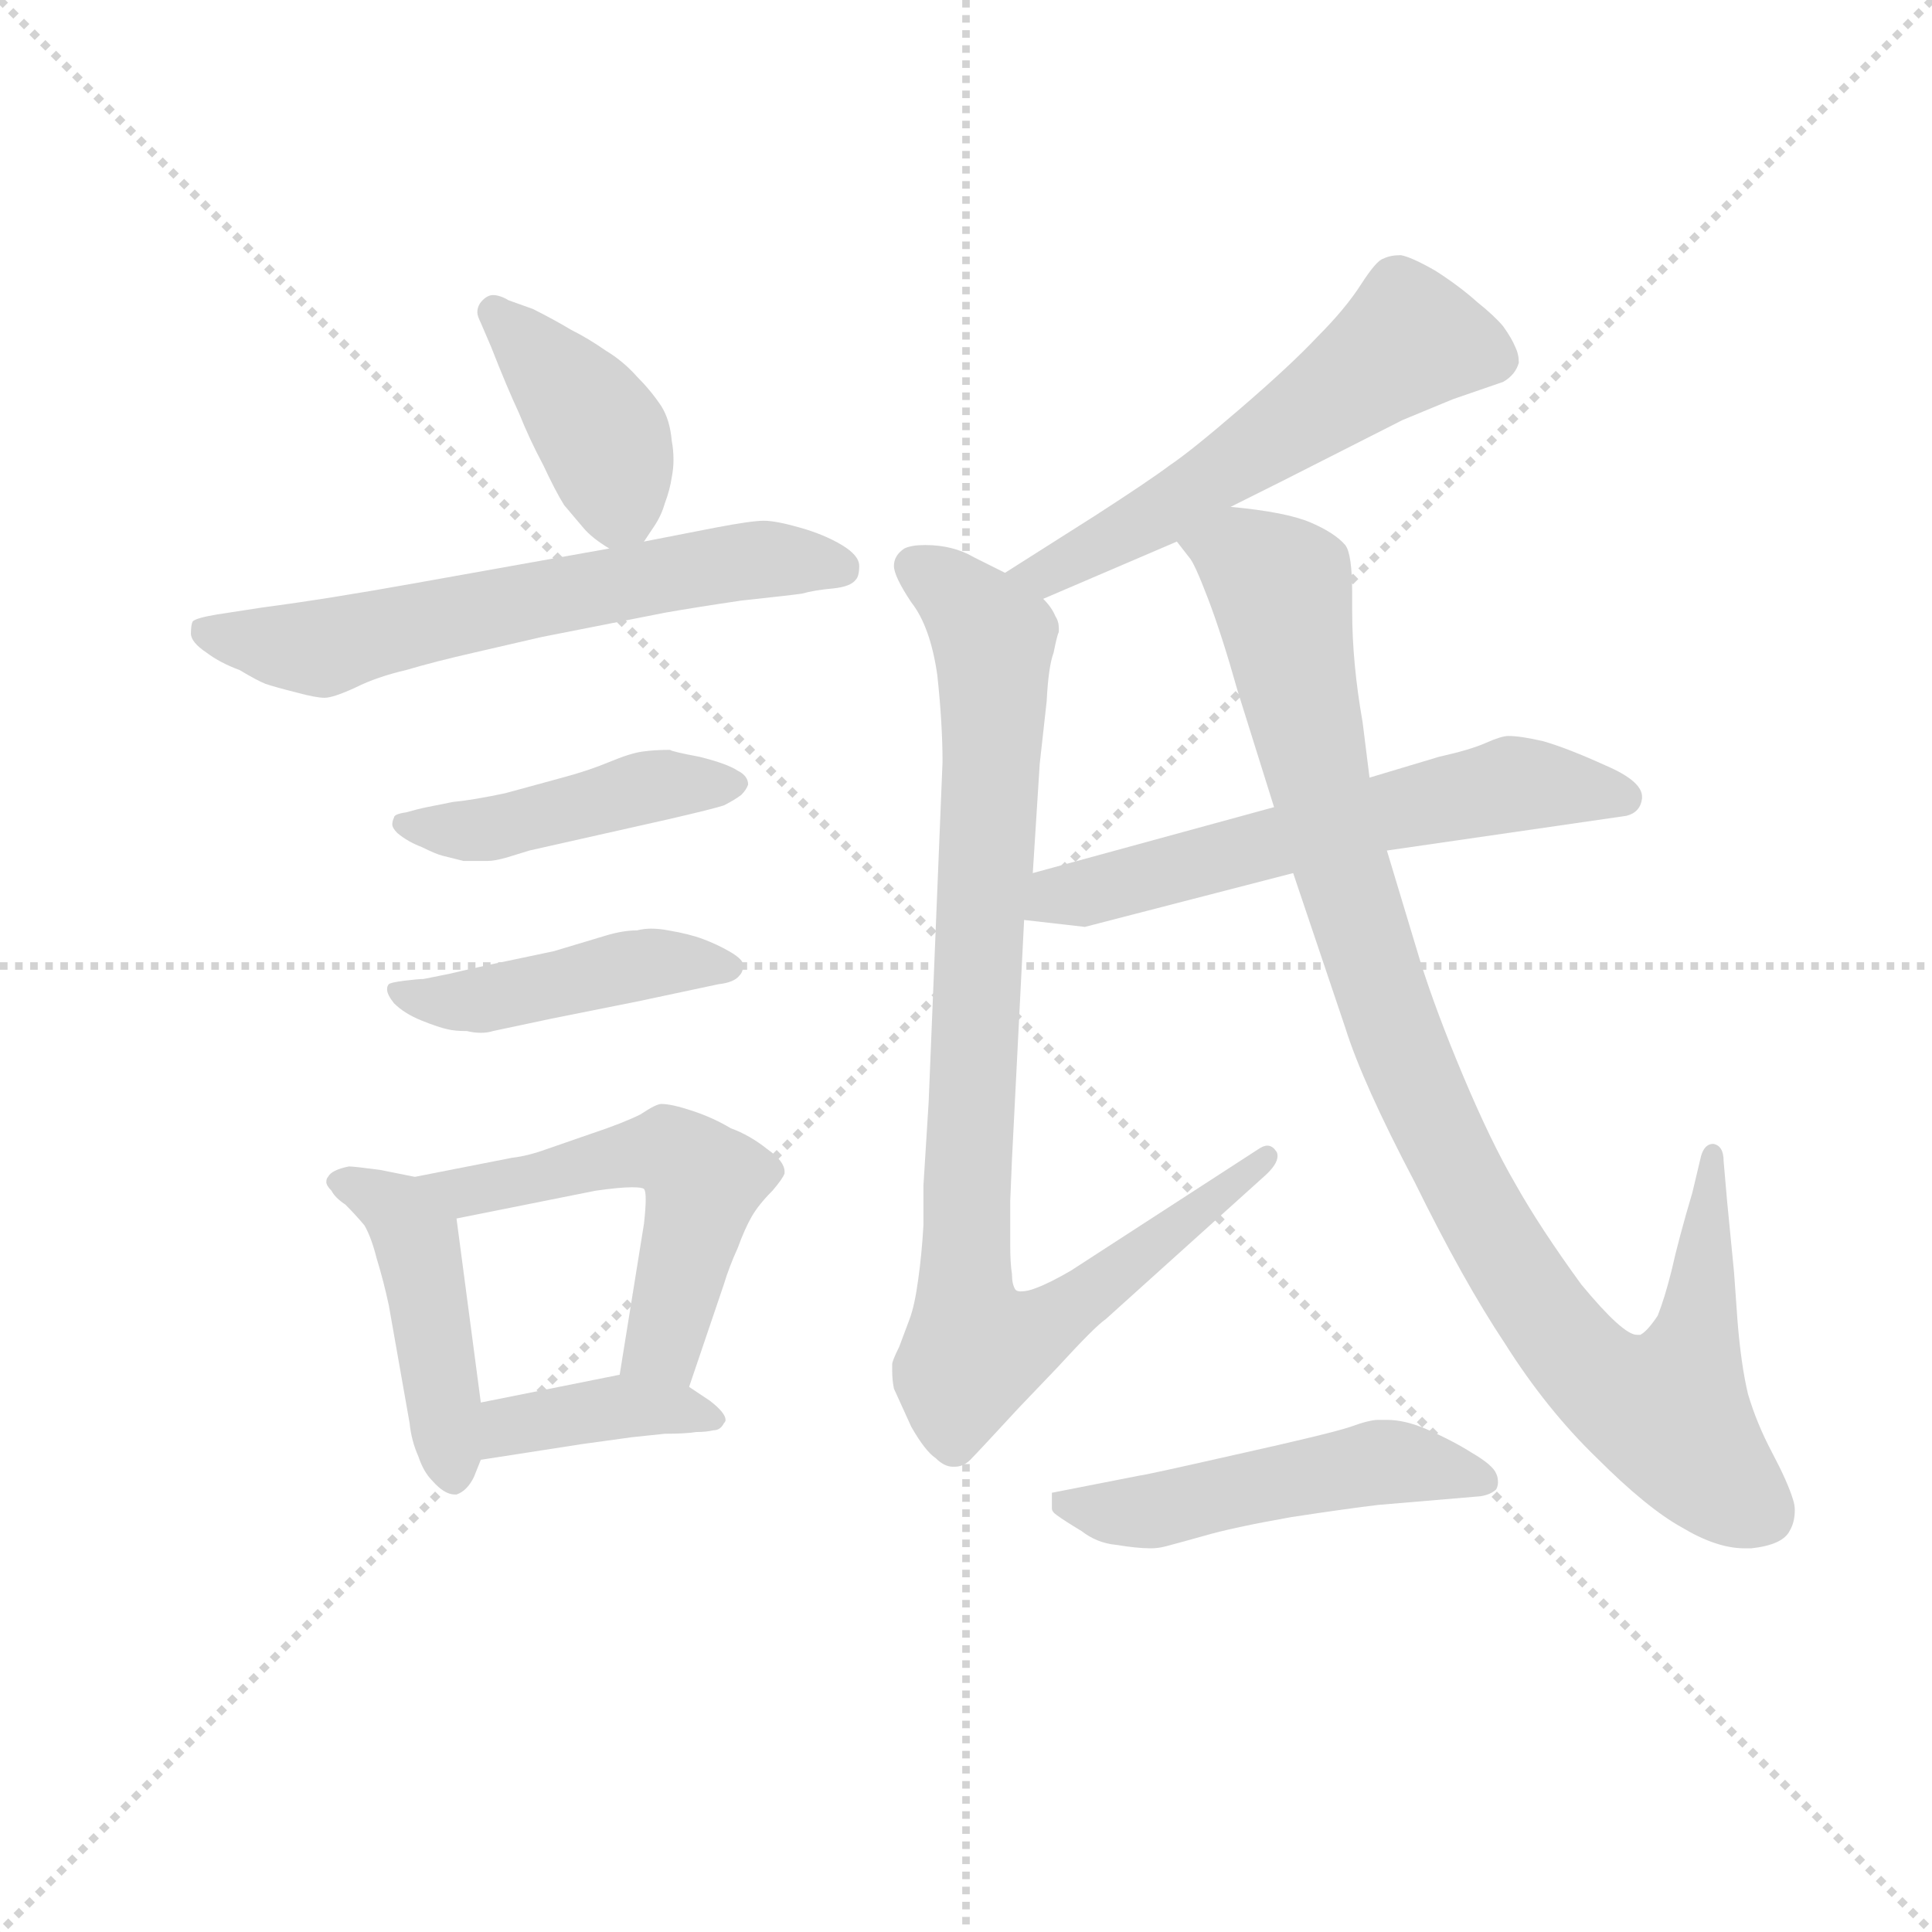 <svg version="1.1" viewBox="0 0 1024 1024" xmlns="http://www.w3.org/2000/svg">
  <g stroke="lightgray" stroke-dasharray="1,1" stroke-width="1" transform="scale(4, 4)">
    <line x1="0" y1="0" x2="256" y2="256"></line>
    <line x1="256" y1="0" x2="0" y2="256"></line>
    <line x1="128" y1="0" x2="128" y2="256"></line>
    <line x1="0" y1="128" x2="256" y2="128"></line>
  </g>
  <g transform="scale(0.92, -0.92) translate(60, -830)">
    <style type="text/css">
      
        @keyframes keyframes0 {
          from {
            stroke: blue;
            stroke-dashoffset: 403;
            stroke-width: 128;
          }
          57% {
            animation-timing-function: step-end;
            stroke: blue;
            stroke-dashoffset: 0;
            stroke-width: 128;
          }
          to {
            stroke: black;
            stroke-width: 1024;
          }
        }
        #make-me-a-hanzi-animation-0 {
          animation: keyframes0 0.578s both;
          animation-delay: 0s;
          animation-timing-function: linear;
        }
      
        @keyframes keyframes1 {
          from {
            stroke: blue;
            stroke-dashoffset: 625;
            stroke-width: 128;
          }
          67% {
            animation-timing-function: step-end;
            stroke: blue;
            stroke-dashoffset: 0;
            stroke-width: 128;
          }
          to {
            stroke: black;
            stroke-width: 1024;
          }
        }
        #make-me-a-hanzi-animation-1 {
          animation: keyframes1 0.759s both;
          animation-delay: 0.578s;
          animation-timing-function: linear;
        }
      
        @keyframes keyframes2 {
          from {
            stroke: blue;
            stroke-dashoffset: 451;
            stroke-width: 128;
          }
          59% {
            animation-timing-function: step-end;
            stroke: blue;
            stroke-dashoffset: 0;
            stroke-width: 128;
          }
          to {
            stroke: black;
            stroke-width: 1024;
          }
        }
        #make-me-a-hanzi-animation-2 {
          animation: keyframes2 0.617s both;
          animation-delay: 1.337s;
          animation-timing-function: linear;
        }
      
        @keyframes keyframes3 {
          from {
            stroke: blue;
            stroke-dashoffset: 449;
            stroke-width: 128;
          }
          59% {
            animation-timing-function: step-end;
            stroke: blue;
            stroke-dashoffset: 0;
            stroke-width: 128;
          }
          to {
            stroke: black;
            stroke-width: 1024;
          }
        }
        #make-me-a-hanzi-animation-3 {
          animation: keyframes3 0.615s both;
          animation-delay: 1.954s;
          animation-timing-function: linear;
        }
      
        @keyframes keyframes4 {
          from {
            stroke: blue;
            stroke-dashoffset: 454;
            stroke-width: 128;
          }
          60% {
            animation-timing-function: step-end;
            stroke: blue;
            stroke-dashoffset: 0;
            stroke-width: 128;
          }
          to {
            stroke: black;
            stroke-width: 1024;
          }
        }
        #make-me-a-hanzi-animation-4 {
          animation: keyframes4 0.619s both;
          animation-delay: 2.569s;
          animation-timing-function: linear;
        }
      
        @keyframes keyframes5 {
          from {
            stroke: blue;
            stroke-dashoffset: 542;
            stroke-width: 128;
          }
          64% {
            animation-timing-function: step-end;
            stroke: blue;
            stroke-dashoffset: 0;
            stroke-width: 128;
          }
          to {
            stroke: black;
            stroke-width: 1024;
          }
        }
        #make-me-a-hanzi-animation-5 {
          animation: keyframes5 0.691s both;
          animation-delay: 3.188s;
          animation-timing-function: linear;
        }
      
        @keyframes keyframes6 {
          from {
            stroke: blue;
            stroke-dashoffset: 390;
            stroke-width: 128;
          }
          56% {
            animation-timing-function: step-end;
            stroke: blue;
            stroke-dashoffset: 0;
            stroke-width: 128;
          }
          to {
            stroke: black;
            stroke-width: 1024;
          }
        }
        #make-me-a-hanzi-animation-6 {
          animation: keyframes6 0.567s both;
          animation-delay: 3.88s;
          animation-timing-function: linear;
        }
      
        @keyframes keyframes7 {
          from {
            stroke: blue;
            stroke-dashoffset: 571;
            stroke-width: 128;
          }
          65% {
            animation-timing-function: step-end;
            stroke: blue;
            stroke-dashoffset: 0;
            stroke-width: 128;
          }
          to {
            stroke: black;
            stroke-width: 1024;
          }
        }
        #make-me-a-hanzi-animation-7 {
          animation: keyframes7 0.715s both;
          animation-delay: 4.447s;
          animation-timing-function: linear;
        }
      
        @keyframes keyframes8 {
          from {
            stroke: blue;
            stroke-dashoffset: 930;
            stroke-width: 128;
          }
          75% {
            animation-timing-function: step-end;
            stroke: blue;
            stroke-dashoffset: 0;
            stroke-width: 128;
          }
          to {
            stroke: black;
            stroke-width: 1024;
          }
        }
        #make-me-a-hanzi-animation-8 {
          animation: keyframes8 1.007s both;
          animation-delay: 5.162s;
          animation-timing-function: linear;
        }
      
        @keyframes keyframes9 {
          from {
            stroke: blue;
            stroke-dashoffset: 604;
            stroke-width: 128;
          }
          66% {
            animation-timing-function: step-end;
            stroke: blue;
            stroke-dashoffset: 0;
            stroke-width: 128;
          }
          to {
            stroke: black;
            stroke-width: 1024;
          }
        }
        #make-me-a-hanzi-animation-9 {
          animation: keyframes9 0.742s both;
          animation-delay: 6.168s;
          animation-timing-function: linear;
        }
      
        @keyframes keyframes10 {
          from {
            stroke: blue;
            stroke-dashoffset: 1009;
            stroke-width: 128;
          }
          77% {
            animation-timing-function: step-end;
            stroke: blue;
            stroke-dashoffset: 0;
            stroke-width: 128;
          }
          to {
            stroke: black;
            stroke-width: 1024;
          }
        }
        #make-me-a-hanzi-animation-10 {
          animation: keyframes10 1.071s both;
          animation-delay: 6.91s;
          animation-timing-function: linear;
        }
      
        @keyframes keyframes11 {
          from {
            stroke: blue;
            stroke-dashoffset: 502;
            stroke-width: 128;
          }
          62% {
            animation-timing-function: step-end;
            stroke: blue;
            stroke-dashoffset: 0;
            stroke-width: 128;
          }
          to {
            stroke: black;
            stroke-width: 1024;
          }
        }
        #make-me-a-hanzi-animation-11 {
          animation: keyframes11 0.659s both;
          animation-delay: 7.981s;
          animation-timing-function: linear;
        }
      
    </style>
    
      <path d="M 311 518 L 317 527 Q 321 533 323 540 Q 326 548 327 555 Q 328 560 328 565 Q 328 571 327 576 Q 326 588 321 596 Q 315 605 307 613 Q 299 622 289 628 Q 279 635 269 640 Q 259 646 247 652 L 233 657 Q 228 660 224 660 Q 221 660 218 657 Q 215 654 215 650 Q 215 648 217 644 L 223 630 Q 232 607 239 592 Q 245 577 253 562 Q 260 547 265 539 L 276 526 Q 281 520 291 514 C 303 506 303 506 311 518 Z" fill="lightgray"></path>
    
      <path d="M 291 514 L 179 494 Q 129 485 91 480 L 65 476 Q 53 474 51 472 Q 50 470 50 465 Q 50 460 59 454 Q 67 448 78 444 Q 88 438 93 436 Q 99 434 111 431 Q 122 428 127 428 Q 132 428 145 434 Q 157 440 174 444 Q 191 449 213 454 L 252 463 L 323 477 Q 340 480 367 484 Q 395 487 402 488 Q 409 490 420 491 Q 430 492 433 496 Q 435 498 435 504 Q 435 510 425 516 Q 415 522 401 526 Q 387 530 380 530 Q 373 530 352 526 L 311 518 L 291 514 Z" fill="lightgray"></path>
    
      <path d="M 186 365 Q 181 364 174 362 Q 167 361 167 359 Q 166 357 166 355 Q 166 353 169 350 Q 175 345 183 342 Q 191 338 195 337 L 207 334 L 221 334 Q 225 334 232 336 L 245 340 L 325 358 Q 351 364 357 366 Q 363 369 367 372 Q 370 375 371 378 Q 371 383 365 386 Q 359 390 343 394 Q 327 397 326 398 Q 317 398 310 397 Q 303 396 291 391 Q 279 386 264 382 L 231 373 Q 212 369 201 368 L 186 365 Z" fill="lightgray"></path>
    
      <path d="M 184 266 Q 181 266 173 265 Q 165 264 164 263 Q 163 262 163 260 Q 163 257 167 252 Q 173 246 183 242 Q 193 238 198 237 Q 202 236 209 236 Q 213 235 217 235 Q 221 235 224 236 L 257 243 L 307 253 L 354 263 Q 363 264 366 268 Q 368 270 368 273 L 368 275 Q 367 278 360 282 Q 353 286 345 289 Q 337 292 325 294 Q 320 295 315 295 Q 311 295 307 294 Q 299 294 289 291 L 259 282 L 221 274 Q 203 270 199 269 L 184 266 Z" fill="lightgray"></path>
    
      <path d="M 179 152 L 159 156 Q 144 158 141 158 Q 131 156 129 152 Q 128 151 128 149 Q 128 147 131 144 Q 133 140 139 136 Q 145 130 150 124 Q 154 117 157 105 Q 161 92 164 78 L 176 10 Q 177 0 181 -9 Q 184 -18 189 -23 Q 196 -31 202 -31 L 203 -31 Q 209 -29 213 -21 L 217 -11 L 217 22 L 203 128 C 200 148 200 148 179 152 Z" fill="lightgray"></path>
    
      <path d="M 337 31 L 357 90 Q 360 100 365 111 Q 369 122 373 129 Q 377 136 385 144 Q 391 151 392 154 L 392 155 Q 392 161 382 168 Q 372 176 361 180 Q 351 186 339 190 Q 327 194 321 194 Q 318 194 309 188 Q 299 183 281 177 L 255 168 Q 244 164 235 163 L 179 152 C 150 146 174 122 203 128 L 283 144 Q 297 146 304 146 Q 310 146 311 145 Q 312 144 312 139 Q 312 134 311 125 L 297 38 C 292 8 327 3 337 31 Z" fill="lightgray"></path>
    
      <path d="M 217 -11 L 275 -2 L 304 2 L 323 4 Q 335 4 341 5 Q 347 5 351 6 Q 355 6 357 10 Q 358 11 358 12 Q 358 16 349 23 L 337 31 C 320 43 320 43 297 38 L 217 22 C 188 16 187 -16 217 -11 Z" fill="lightgray"></path>
    
      <path d="M 649 538 L 679 553 L 748 588 L 777 600 L 806 610 Q 813 614 815 621 Q 815 626 813 630 Q 811 635 806 642 Q 801 648 791 656 Q 781 665 767 674 Q 753 682 747 683 Q 741 683 737 681 Q 733 680 724 666 Q 715 652 699 636 Q 684 620 655 595 Q 626 570 614 562 Q 602 553 571 533 L 519 500 C 494 484 513 473 541 485 L 618 518 L 649 538 Z" fill="lightgray"></path>
    
      <path d="M 519 500 L 501 509 Q 489 516 473 516 Q 465 516 461 514 Q 455 510 455 504 Q 455 498 465 483 Q 476 469 480 441 Q 483 413 483 391 L 475 195 L 472 147 L 472 124 Q 471 107 469 93 Q 467 78 464 70 L 458 54 Q 454 46 454 44 L 454 40 Q 454 35 455 30 L 465 8 Q 473 -6 479 -10 Q 484 -15 489 -15 L 490 -15 Q 495 -15 499 -11 Q 503 -7 527 19 L 549 42 Q 571 66 577 70 L 668 152 Q 676 159 676 164 Q 676 166 675 167 Q 673 170 670 170 Q 668 170 665 168 L 557 98 Q 545 91 537 88 Q 532 86 528 86 Q 526 86 525 87 Q 523 90 523 96 Q 522 102 522 113 L 522 138 L 523 162 L 530 300 L 535 327 L 539 390 L 543 426 Q 544 446 547 454 Q 549 464 550 466 L 550 468 Q 550 472 548 475 Q 546 480 541 485 L 519 500 Z" fill="lightgray"></path>
    
      <path d="M 530 300 L 565 296 L 685 327 L 739 340 L 877 360 Q 885 362 886 370 L 886 371 Q 886 380 865 389 Q 843 399 829 403 Q 816 406 809 406 Q 805 406 796 402 Q 787 398 769 394 L 729 382 L 674 365 L 535 327 C 506 319 500 303 530 300 Z" fill="lightgray"></path>
    
      <path d="M 685 327 L 715 238 Q 725 206 755 149 Q 783 92 807 56 Q 831 18 860 -10 Q 889 -39 909 -50 Q 929 -62 945 -62 L 949 -62 Q 967 -60 971 -52 Q 974 -47 974 -40 Q 974 -37 973 -34 Q 970 -24 961 -7 Q 952 10 947 27 Q 943 44 941 69 L 939 97 L 935 138 L 933 161 Q 933 170 927 171 Q 922 171 920 164 L 915 143 Q 907 116 903 98 Q 899 82 895 72 Q 889 63 885 61 L 883 61 Q 875 61 851 90 Q 827 123 813 148 Q 799 172 783 210 Q 767 248 758 277 L 739 340 L 729 382 L 725 414 Q 719 448 719 478 L 719 488 Q 719 511 715 516 Q 709 523 695 529 Q 681 535 649 538 C 619 542 602 543 618 518 L 625 509 Q 628 506 636 485 Q 644 464 653 432 L 674 365 L 685 327 Z" fill="lightgray"></path>
    
      <path d="M 546 -30 L 546 -39 Q 546 -41 549 -43 Q 553 -46 563 -52 Q 572 -59 583 -60 Q 595 -62 603 -62 Q 607 -62 611 -61 Q 615 -60 633 -55 Q 650 -50 684 -44 Q 717 -39 734 -37 L 793 -32 Q 799 -31 802 -28 Q 803 -26 803 -24 Q 803 -21 802 -19 Q 800 -14 788 -7 Q 777 0 761 7 Q 749 12 739 12 L 734 12 Q 729 12 718 8 Q 706 4 652 -8 Q 599 -20 597 -20 L 546 -30 Z" fill="lightgray"></path>
    
    
      <clipPath id="make-me-a-hanzi-clip-0">
        <path d="M 311 518 L 317 527 Q 321 533 323 540 Q 326 548 327 555 Q 328 560 328 565 Q 328 571 327 576 Q 326 588 321 596 Q 315 605 307 613 Q 299 622 289 628 Q 279 635 269 640 Q 259 646 247 652 L 233 657 Q 228 660 224 660 Q 221 660 218 657 Q 215 654 215 650 Q 215 648 217 644 L 223 630 Q 232 607 239 592 Q 245 577 253 562 Q 260 547 265 539 L 276 526 Q 281 520 291 514 C 303 506 303 506 311 518 Z"></path>
      </clipPath>
      <path clip-path="url(#make-me-a-hanzi-clip-0)" d="M 225 650 L 288 576 L 296 545 L 294 527" fill="none" id="make-me-a-hanzi-animation-0" stroke-dasharray="275 550" stroke-linecap="round"></path>
    
      <clipPath id="make-me-a-hanzi-clip-1">
        <path d="M 291 514 L 179 494 Q 129 485 91 480 L 65 476 Q 53 474 51 472 Q 50 470 50 465 Q 50 460 59 454 Q 67 448 78 444 Q 88 438 93 436 Q 99 434 111 431 Q 122 428 127 428 Q 132 428 145 434 Q 157 440 174 444 Q 191 449 213 454 L 252 463 L 323 477 Q 340 480 367 484 Q 395 487 402 488 Q 409 490 420 491 Q 430 492 433 496 Q 435 498 435 504 Q 435 510 425 516 Q 415 522 401 526 Q 387 530 380 530 Q 373 530 352 526 L 311 518 L 291 514 Z"></path>
      </clipPath>
      <path clip-path="url(#make-me-a-hanzi-clip-1)" d="M 60 467 L 122 456 L 364 507 L 423 503" fill="none" id="make-me-a-hanzi-animation-1" stroke-dasharray="497 994" stroke-linecap="round"></path>
    
      <clipPath id="make-me-a-hanzi-clip-2">
        <path d="M 186 365 Q 181 364 174 362 Q 167 361 167 359 Q 166 357 166 355 Q 166 353 169 350 Q 175 345 183 342 Q 191 338 195 337 L 207 334 L 221 334 Q 225 334 232 336 L 245 340 L 325 358 Q 351 364 357 366 Q 363 369 367 372 Q 370 375 371 378 Q 371 383 365 386 Q 359 390 343 394 Q 327 397 326 398 Q 317 398 310 397 Q 303 396 291 391 Q 279 386 264 382 L 231 373 Q 212 369 201 368 L 186 365 Z"></path>
      </clipPath>
      <path clip-path="url(#make-me-a-hanzi-clip-2)" d="M 173 356 L 214 351 L 316 377 L 364 379" fill="none" id="make-me-a-hanzi-animation-2" stroke-dasharray="323 646" stroke-linecap="round"></path>
    
      <clipPath id="make-me-a-hanzi-clip-3">
        <path d="M 184 266 Q 181 266 173 265 Q 165 264 164 263 Q 163 262 163 260 Q 163 257 167 252 Q 173 246 183 242 Q 193 238 198 237 Q 202 236 209 236 Q 213 235 217 235 Q 221 235 224 236 L 257 243 L 307 253 L 354 263 Q 363 264 366 268 Q 368 270 368 273 L 368 275 Q 367 278 360 282 Q 353 286 345 289 Q 337 292 325 294 Q 320 295 315 295 Q 311 295 307 294 Q 299 294 289 291 L 259 282 L 221 274 Q 203 270 199 269 L 184 266 Z"></path>
      </clipPath>
      <path clip-path="url(#make-me-a-hanzi-clip-3)" d="M 170 260 L 205 253 L 305 274 L 360 274" fill="none" id="make-me-a-hanzi-animation-3" stroke-dasharray="321 642" stroke-linecap="round"></path>
    
      <clipPath id="make-me-a-hanzi-clip-4">
        <path d="M 179 152 L 159 156 Q 144 158 141 158 Q 131 156 129 152 Q 128 151 128 149 Q 128 147 131 144 Q 133 140 139 136 Q 145 130 150 124 Q 154 117 157 105 Q 161 92 164 78 L 176 10 Q 177 0 181 -9 Q 184 -18 189 -23 Q 196 -31 202 -31 L 203 -31 Q 209 -29 213 -21 L 217 -11 L 217 22 L 203 128 C 200 148 200 148 179 152 Z"></path>
      </clipPath>
      <path clip-path="url(#make-me-a-hanzi-clip-4)" d="M 133 149 L 169 133 L 180 116 L 203 -20" fill="none" id="make-me-a-hanzi-animation-4" stroke-dasharray="326 652" stroke-linecap="round"></path>
    
      <clipPath id="make-me-a-hanzi-clip-5">
        <path d="M 337 31 L 357 90 Q 360 100 365 111 Q 369 122 373 129 Q 377 136 385 144 Q 391 151 392 154 L 392 155 Q 392 161 382 168 Q 372 176 361 180 Q 351 186 339 190 Q 327 194 321 194 Q 318 194 309 188 Q 299 183 281 177 L 255 168 Q 244 164 235 163 L 179 152 C 150 146 174 122 203 128 L 283 144 Q 297 146 304 146 Q 310 146 311 145 Q 312 144 312 139 Q 312 134 311 125 L 297 38 C 292 8 327 3 337 31 Z"></path>
      </clipPath>
      <path clip-path="url(#make-me-a-hanzi-clip-5)" d="M 186 151 L 208 143 L 311 167 L 335 162 L 345 148 L 328 75 L 320 54 L 305 44" fill="none" id="make-me-a-hanzi-animation-5" stroke-dasharray="414 828" stroke-linecap="round"></path>
    
      <clipPath id="make-me-a-hanzi-clip-6">
        <path d="M 217 -11 L 275 -2 L 304 2 L 323 4 Q 335 4 341 5 Q 347 5 351 6 Q 355 6 357 10 Q 358 11 358 12 Q 358 16 349 23 L 337 31 C 320 43 320 43 297 38 L 217 22 C 188 16 187 -16 217 -11 Z"></path>
      </clipPath>
      <path clip-path="url(#make-me-a-hanzi-clip-6)" d="M 224 -5 L 234 8 L 294 19 L 350 15" fill="none" id="make-me-a-hanzi-animation-6" stroke-dasharray="262 524" stroke-linecap="round"></path>
    
      <clipPath id="make-me-a-hanzi-clip-7">
        <path d="M 649 538 L 679 553 L 748 588 L 777 600 L 806 610 Q 813 614 815 621 Q 815 626 813 630 Q 811 635 806 642 Q 801 648 791 656 Q 781 665 767 674 Q 753 682 747 683 Q 741 683 737 681 Q 733 680 724 666 Q 715 652 699 636 Q 684 620 655 595 Q 626 570 614 562 Q 602 553 571 533 L 519 500 C 494 484 513 473 541 485 L 618 518 L 649 538 Z"></path>
      </clipPath>
      <path clip-path="url(#make-me-a-hanzi-clip-7)" d="M 802 623 L 752 634 L 613 537 L 542 499 L 528 501" fill="none" id="make-me-a-hanzi-animation-7" stroke-dasharray="443 886" stroke-linecap="round"></path>
    
      <clipPath id="make-me-a-hanzi-clip-8">
        <path d="M 519 500 L 501 509 Q 489 516 473 516 Q 465 516 461 514 Q 455 510 455 504 Q 455 498 465 483 Q 476 469 480 441 Q 483 413 483 391 L 475 195 L 472 147 L 472 124 Q 471 107 469 93 Q 467 78 464 70 L 458 54 Q 454 46 454 44 L 454 40 Q 454 35 455 30 L 465 8 Q 473 -6 479 -10 Q 484 -15 489 -15 L 490 -15 Q 495 -15 499 -11 Q 503 -7 527 19 L 549 42 Q 571 66 577 70 L 668 152 Q 676 159 676 164 Q 676 166 675 167 Q 673 170 670 170 Q 668 170 665 168 L 557 98 Q 545 91 537 88 Q 532 86 528 86 Q 526 86 525 87 Q 523 90 523 96 Q 522 102 522 113 L 522 138 L 523 162 L 530 300 L 535 327 L 539 390 L 543 426 Q 544 446 547 454 Q 549 464 550 466 L 550 468 Q 550 472 548 475 Q 546 480 541 485 L 519 500 Z"></path>
      </clipPath>
      <path clip-path="url(#make-me-a-hanzi-clip-8)" d="M 468 503 L 512 462 L 496 114 L 498 66 L 504 52 L 539 64 L 670 164" fill="none" id="make-me-a-hanzi-animation-8" stroke-dasharray="802 1604" stroke-linecap="round"></path>
    
      <clipPath id="make-me-a-hanzi-clip-9">
        <path d="M 530 300 L 565 296 L 685 327 L 739 340 L 877 360 Q 885 362 886 370 L 886 371 Q 886 380 865 389 Q 843 399 829 403 Q 816 406 809 406 Q 805 406 796 402 Q 787 398 769 394 L 729 382 L 674 365 L 535 327 C 506 319 500 303 530 300 Z"></path>
      </clipPath>
      <path clip-path="url(#make-me-a-hanzi-clip-9)" d="M 537 306 L 549 314 L 799 376 L 875 371" fill="none" id="make-me-a-hanzi-animation-9" stroke-dasharray="476 952" stroke-linecap="round"></path>
    
      <clipPath id="make-me-a-hanzi-clip-10">
        <path d="M 685 327 L 715 238 Q 725 206 755 149 Q 783 92 807 56 Q 831 18 860 -10 Q 889 -39 909 -50 Q 929 -62 945 -62 L 949 -62 Q 967 -60 971 -52 Q 974 -47 974 -40 Q 974 -37 973 -34 Q 970 -24 961 -7 Q 952 10 947 27 Q 943 44 941 69 L 939 97 L 935 138 L 933 161 Q 933 170 927 171 Q 922 171 920 164 L 915 143 Q 907 116 903 98 Q 899 82 895 72 Q 889 63 885 61 L 883 61 Q 875 61 851 90 Q 827 123 813 148 Q 799 172 783 210 Q 767 248 758 277 L 739 340 L 729 382 L 725 414 Q 719 448 719 478 L 719 488 Q 719 511 715 516 Q 709 523 695 529 Q 681 535 649 538 C 619 542 602 543 618 518 L 625 509 Q 628 506 636 485 Q 644 464 653 432 L 674 365 L 685 327 Z"></path>
      </clipPath>
      <path clip-path="url(#make-me-a-hanzi-clip-10)" d="M 626 517 L 657 509 L 678 491 L 699 380 L 727 283 L 759 197 L 789 137 L 843 54 L 871 28 L 901 16 L 917 59 L 927 164" fill="none" id="make-me-a-hanzi-animation-10" stroke-dasharray="881 1762" stroke-linecap="round"></path>
    
      <clipPath id="make-me-a-hanzi-clip-11">
        <path d="M 546 -30 L 546 -39 Q 546 -41 549 -43 Q 553 -46 563 -52 Q 572 -59 583 -60 Q 595 -62 603 -62 Q 607 -62 611 -61 Q 615 -60 633 -55 Q 650 -50 684 -44 Q 717 -39 734 -37 L 793 -32 Q 799 -31 802 -28 Q 803 -26 803 -24 Q 803 -21 802 -19 Q 800 -14 788 -7 Q 777 0 761 7 Q 749 12 739 12 L 734 12 Q 729 12 718 8 Q 706 4 652 -8 Q 599 -20 597 -20 L 546 -30 Z"></path>
      </clipPath>
      <path clip-path="url(#make-me-a-hanzi-clip-11)" d="M 554 -34 L 600 -41 L 734 -12 L 795 -24" fill="none" id="make-me-a-hanzi-animation-11" stroke-dasharray="374 748" stroke-linecap="round"></path>
    
  </g>
</svg>